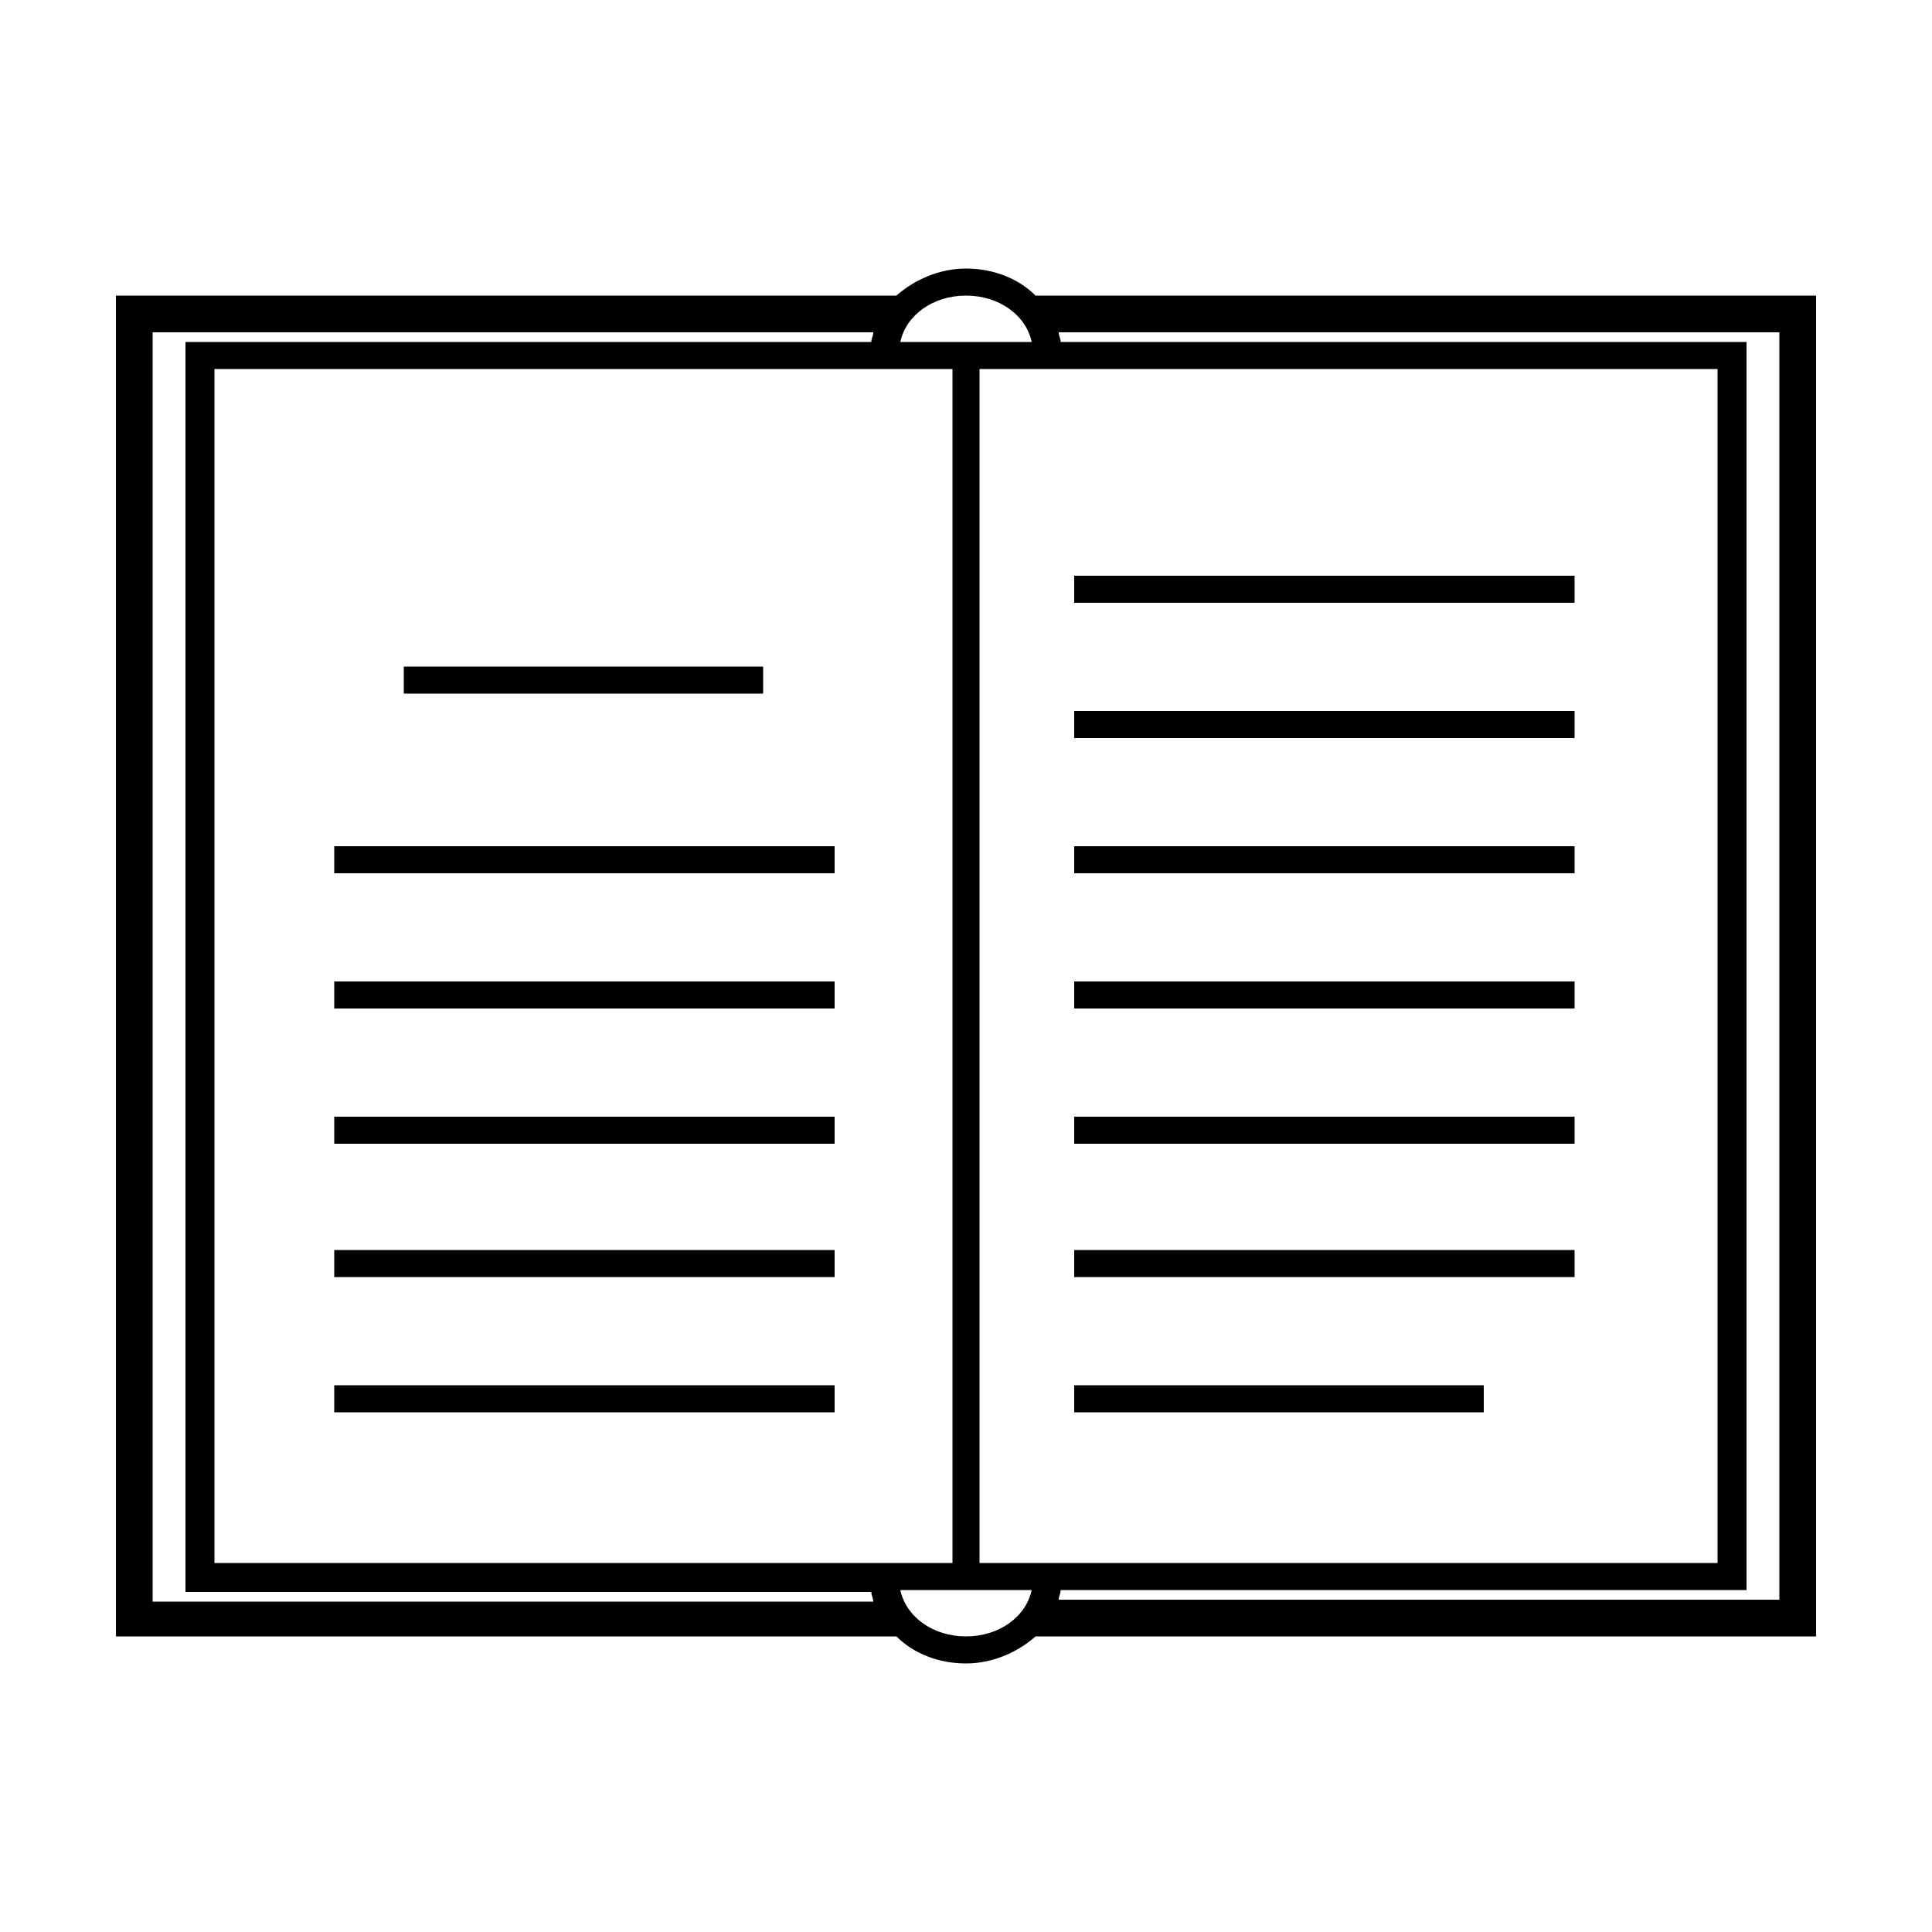 <svg height='100px' width='100px'  fill="#000000" xmlns="http://www.w3.org/2000/svg" xmlns:xlink="http://www.w3.org/1999/xlink" version="1.1" x="0px" y="0px" viewBox="0 0 100 100" style="enable-background:new 0 0 100 100;" xml:space="preserve"><style type="text/css">
	.st0{fill-rule:evenodd;clip-rule:evenodd;}
</style><g><path d="M94,15.3H53.6c-0.9-0.9-2.2-1.4-3.6-1.4c-1.4,0-2.7,0.6-3.6,1.4H6v69.4h40.4c0.9,0.9,2.2,1.4,3.6,1.4   c1.4,0,2.7-0.6,3.6-1.4H94V15.3z M50,15.3c1.7,0,3.1,1,3.4,2.4h-2.7h-1.4h-2.7C46.9,16.3,48.3,15.3,50,15.3z M50.7,80.9V19.1h38.2   v61.8H50.7z M11.1,80.9V19.1h38.2v61.8H11.1z M7.9,82.8V17.2h37.3c0,0.2-0.1,0.3-0.1,0.5H9.6v64.7h35.5c0,0.2,0.1,0.3,0.1,0.5H7.9z    M50,84.7c-1.7,0-3.1-1-3.4-2.4h2.7h1.4h2.7C53.1,83.7,51.7,84.7,50,84.7z M92.1,82.8H54.8c0-0.2,0.1-0.3,0.1-0.5h35.5V17.7H54.9   c0-0.2-0.1-0.3-0.1-0.5h37.3V82.8z M39.5,35.9H20.9v-1.4h18.6V35.9z M17.3,43.8h25.9v1.4H17.3V43.8z M17.3,50.8h25.9v1.4H17.3V50.8   z M17.3,64.7h25.9v1.4H17.3V64.7z M17.3,57.8h25.9v1.4H17.3V57.8z M17.3,71.7h25.9v1.4H17.3V71.7z M55.6,43.8h25.9v1.4H55.6V43.8z    M55.6,29.8h25.9v1.4H55.6V29.8z M55.6,36.8h25.9v1.4H55.6V36.8z M55.6,50.8h25.9v1.4H55.6V50.8z M55.6,64.7h25.9v1.4H55.6V64.7z    M55.6,57.8h25.9v1.4H55.6V57.8z M55.6,71.7h21.2v1.4H55.6V71.7z"></path></g></svg>